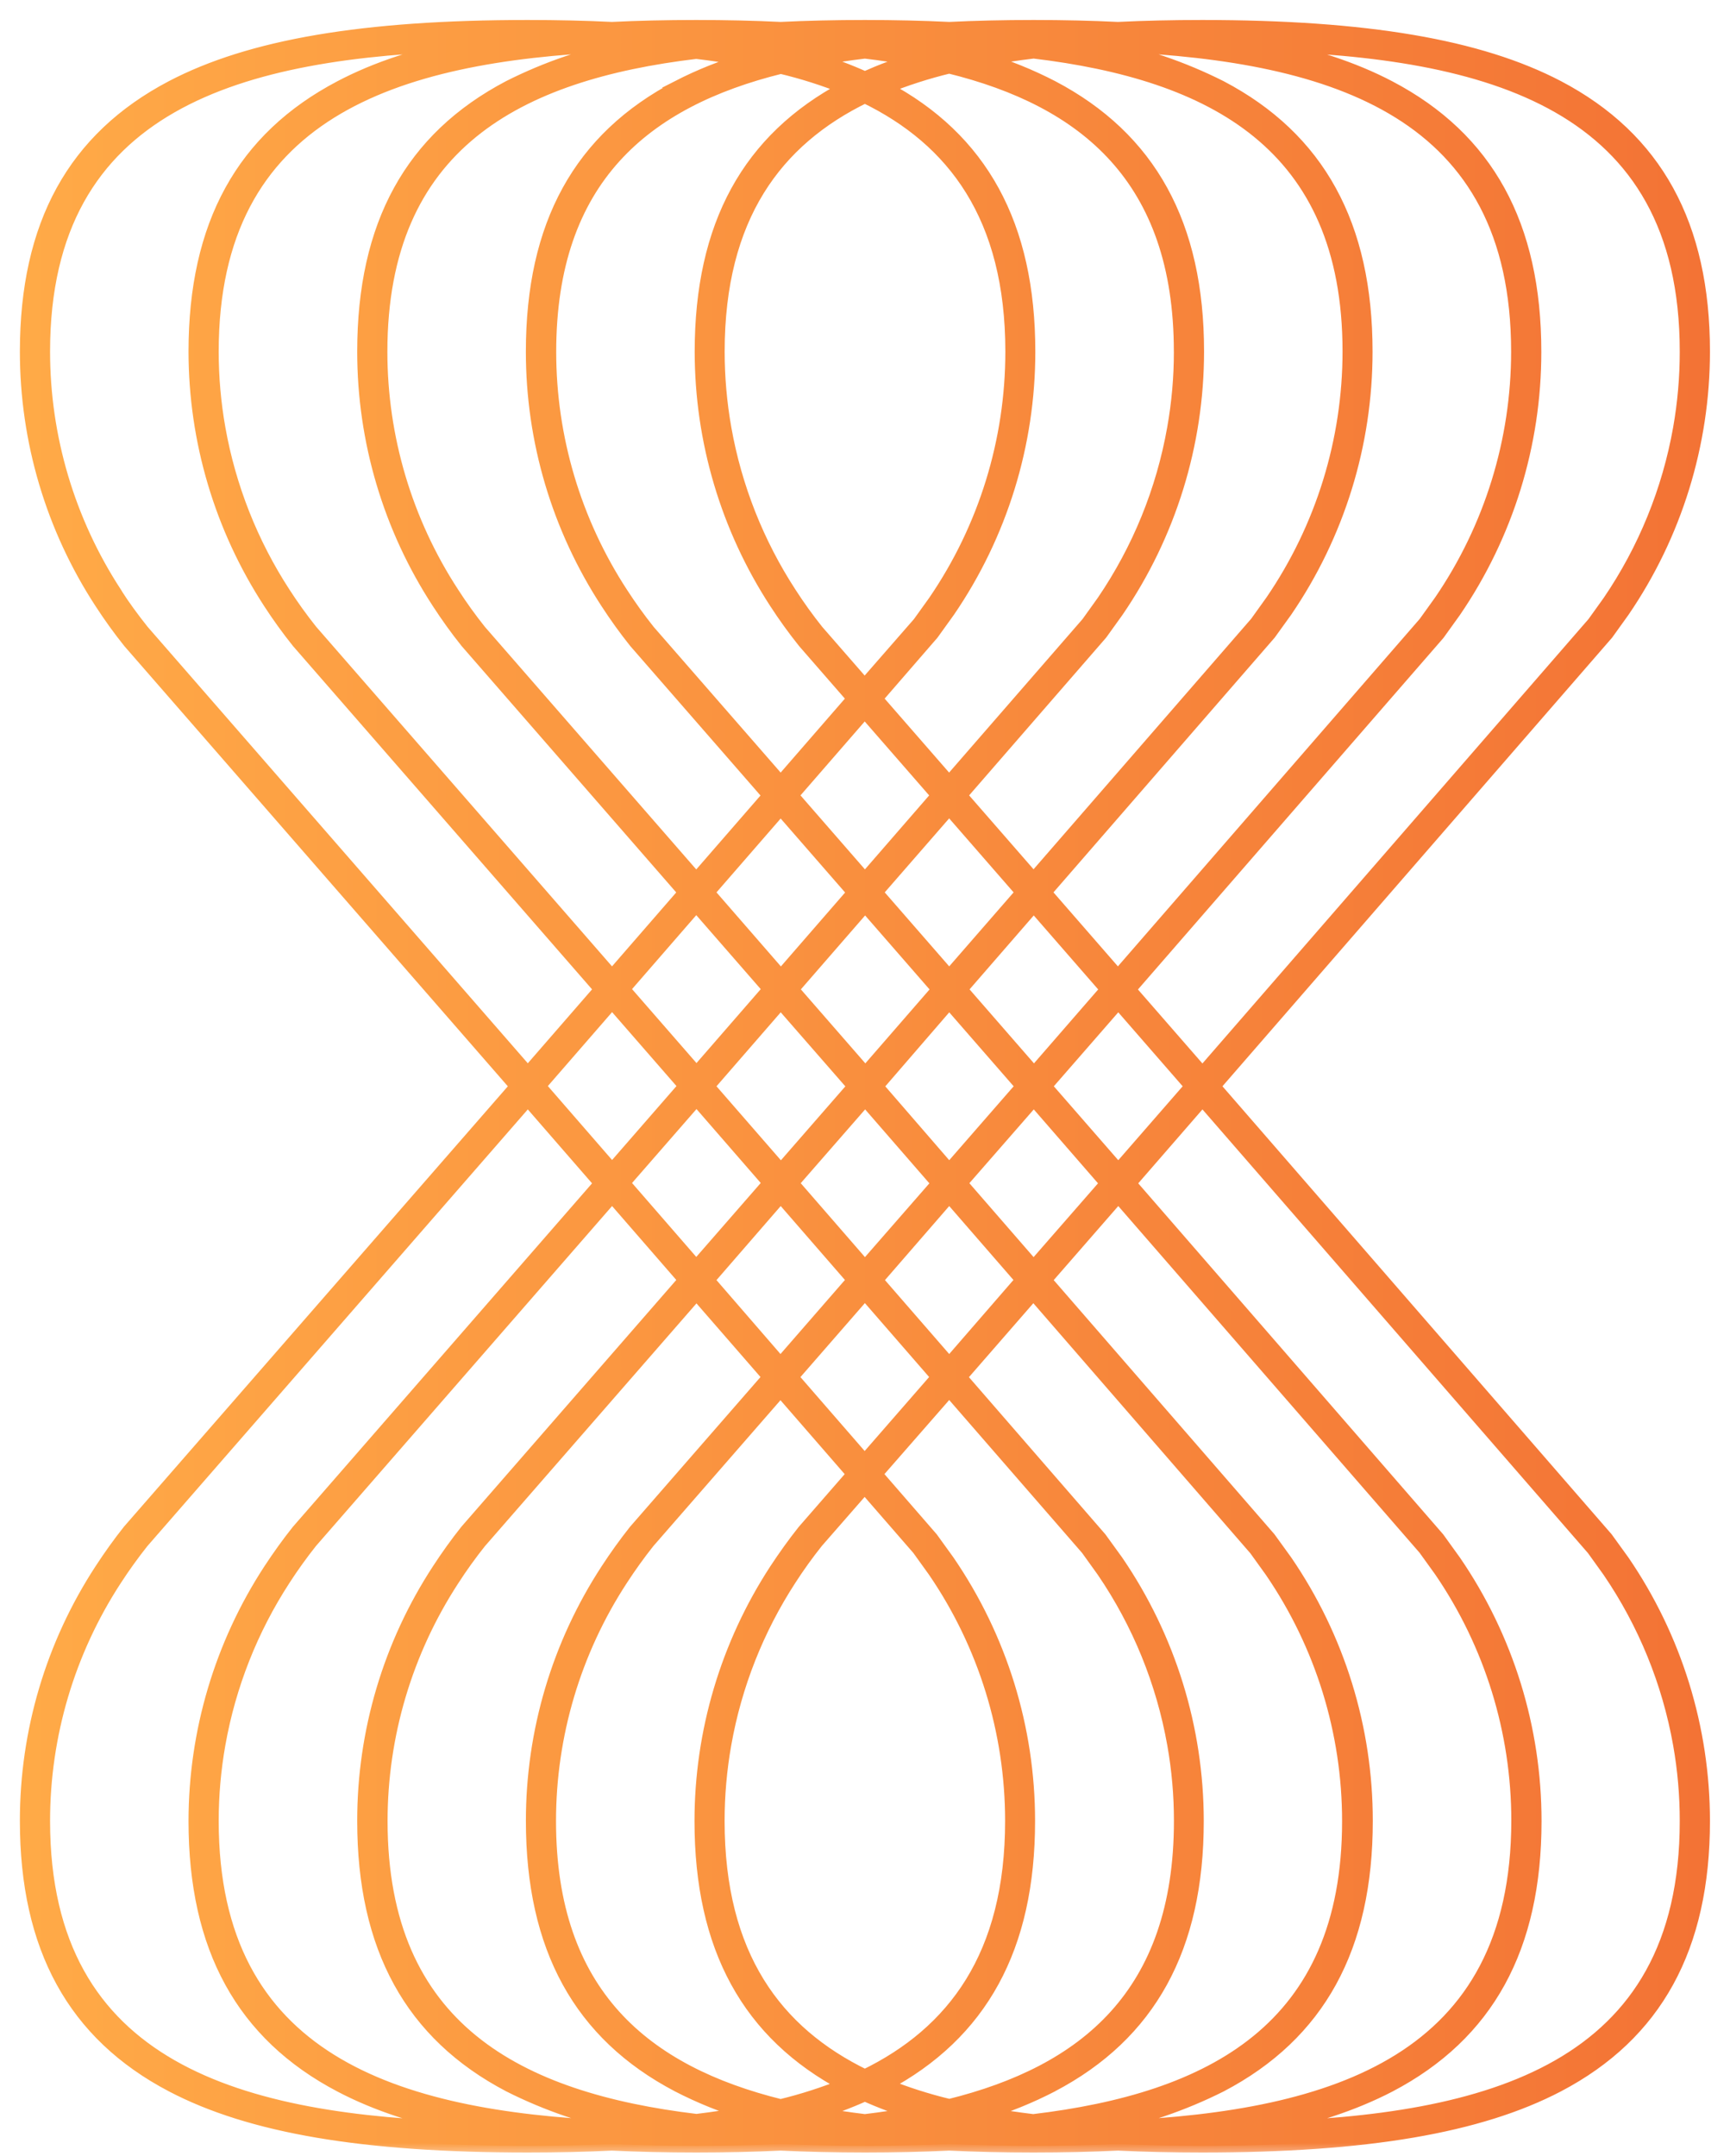 <svg width="65" height="81" viewBox="0 0 65 81" fill="none" xmlns="http://www.w3.org/2000/svg">
<mask id="path-1-outside-1_1_1886" maskUnits="userSpaceOnUse" x="-0.003" y="0.001" width="65" height="81" fill="black">
<rect fill="white" x="-0.003" y="0.001" width="65" height="81"/>
<path d="M60.977 58.649L60.356 57.79L45.599 40.806L60.375 23.797L60.981 22.953C62.945 20.082 63.996 16.685 63.997 13.207C63.997 8.45 62.211 5.201 58.538 3.272C55.585 1.727 51.338 1.001 45.17 1.001C44.052 1.001 42.992 1.025 42.002 1.074C41.007 1.025 39.951 1.001 38.834 1.001C37.715 1.001 36.656 1.025 35.665 1.074C34.669 1.025 33.614 1.001 32.496 1.001C31.378 1.001 30.318 1.025 29.329 1.074C28.333 1.025 27.278 1.001 26.16 1.001C25.042 1.001 23.982 1.025 22.991 1.074C22.002 1.025 20.946 1.001 19.824 1.001C13.653 1.001 9.408 1.727 6.457 3.272C2.783 5.201 0.997 8.442 0.997 13.207C0.996 16.555 1.969 19.831 3.8 22.634C4.125 23.135 4.478 23.628 4.863 24.109L19.412 40.807L4.854 57.505C4.478 57.977 4.128 58.469 3.8 58.972C1.968 61.776 0.994 65.054 0.997 68.404C0.997 73.159 2.783 76.41 6.457 78.338C9.408 79.888 13.655 80.61 19.824 80.61C20.942 80.61 21.998 80.586 22.991 80.537C23.988 80.585 25.042 80.61 26.16 80.61C27.278 80.61 28.338 80.585 29.329 80.537C30.324 80.585 31.38 80.609 32.496 80.61C33.614 80.61 34.674 80.585 35.665 80.537C36.662 80.585 37.715 80.61 38.834 80.61C39.954 80.61 41.012 80.585 42.002 80.537C42.998 80.585 44.052 80.61 45.17 80.61C51.341 80.61 55.585 79.884 58.538 78.338C62.211 76.41 63.997 73.159 63.997 68.404C63.996 64.922 62.944 61.522 60.977 58.649ZM42.002 79.911L41.332 79.877C42.908 79.577 44.436 79.059 45.869 78.338C49.543 76.41 51.329 73.159 51.329 68.404C51.331 64.922 50.278 61.521 48.309 58.649L47.688 57.79L39.259 48.087L42.016 44.924L53.532 58.173L54.129 59.002C56.022 61.769 57.035 65.043 57.033 68.395C57.026 77.423 50.149 79.546 42.002 79.911ZM7.967 68.404C7.967 67.435 8.052 66.469 8.221 65.515C8.613 63.307 9.446 61.201 10.669 59.322C10.982 58.837 11.325 58.362 11.678 57.917L22.997 44.924L25.741 48.082L17.528 57.511C17.152 57.983 16.802 58.474 16.474 58.977C14.643 61.78 13.669 65.056 13.671 68.404C13.671 73.159 15.457 76.41 19.131 78.338C20.564 79.06 22.091 79.578 23.668 79.877L22.997 79.911C14.846 79.546 7.967 77.423 7.967 68.404ZM22.991 1.7C23.216 1.7 23.44 1.722 23.663 1.734C22.086 2.032 20.558 2.549 19.125 3.272C15.457 5.201 13.671 8.442 13.671 13.207C13.67 16.555 14.643 19.831 16.474 22.634C16.799 23.135 17.152 23.628 17.537 24.109L25.739 33.524L22.995 36.682L11.688 23.705C11.325 23.25 10.985 22.778 10.669 22.289C9.446 20.41 8.613 18.304 8.221 16.096C8.052 15.142 7.967 14.175 7.967 13.207C7.967 4.188 14.846 2.065 22.991 1.7ZM57.026 13.207C57.026 16.556 56.014 19.828 54.122 22.592L53.538 23.405L42.002 36.682L39.25 33.522L47.697 23.797L48.305 22.953C50.27 20.083 51.321 16.685 51.32 13.207C51.32 8.45 49.534 5.201 45.86 3.272C44.427 2.55 42.9 2.032 41.323 1.734C41.544 1.722 41.767 1.709 41.992 1.7C50.149 2.065 57.026 4.188 57.026 13.207ZM29.324 51.245L26.589 48.087L29.333 44.924L32.077 48.082L29.324 51.245ZM32.496 48.57L35.241 51.728L32.487 54.888L29.743 51.73L32.496 48.57ZM28.905 51.728L23.866 57.511C23.491 57.983 23.14 58.474 22.812 58.977C20.981 61.78 20.007 65.056 20.009 68.404C20.009 73.159 21.795 76.41 25.469 78.338C26.292 78.763 27.153 79.111 28.041 79.377C27.433 79.49 26.806 79.583 26.168 79.661C19.483 78.86 14.312 76.225 14.312 68.408C14.312 65.185 15.251 62.032 17.013 59.333C17.325 58.848 17.668 58.373 18.022 57.928L26.168 48.581L28.905 51.728ZM20.641 68.404C20.641 65.181 21.579 62.028 23.342 59.329C23.656 58.845 23.999 58.369 24.351 57.924L29.324 52.218L32.068 55.376L30.202 57.518C29.827 57.99 29.476 58.482 29.146 58.984C27.318 61.789 26.344 65.064 26.344 68.411C26.344 73.148 28.117 76.397 31.763 78.323C30.972 78.644 30.159 78.906 29.329 79.107C24.247 77.849 20.641 74.934 20.641 68.404ZM32.487 55.852L34.513 58.182L35.11 59.012C37.003 61.778 38.015 65.052 38.014 68.404C38.014 73.472 35.836 76.363 32.495 77.987C29.148 76.363 26.975 73.472 26.975 68.404C26.975 67.435 27.06 66.469 27.229 65.515C27.62 63.307 28.452 61.201 29.674 59.322C29.986 58.837 30.329 58.362 30.683 57.917L32.487 55.852ZM32.496 78.682C33.105 78.955 33.731 79.19 34.37 79.385C33.761 79.497 33.137 79.59 32.496 79.668C31.858 79.59 31.226 79.497 30.625 79.385C31.263 79.19 31.888 78.956 32.496 78.682ZM33.222 78.319C36.869 76.388 38.64 73.145 38.64 68.408C38.642 64.925 37.589 61.524 35.62 58.652L35.001 57.794L32.899 55.374L35.664 52.211L40.854 58.182L41.45 59.012C42.785 60.967 43.689 63.184 44.103 65.515C44.273 66.469 44.358 67.435 44.357 68.404C44.357 74.938 40.751 77.842 35.669 79.1C34.838 78.901 34.023 78.64 33.231 78.319H33.222ZM39.519 78.341C43.192 76.414 44.978 73.163 44.978 68.408C44.977 64.926 43.925 61.526 41.958 58.652L41.337 57.794L36.074 51.733L38.825 48.574L47.174 58.193L47.771 59.023C49.664 61.789 50.677 65.063 50.675 68.415C50.675 76.236 45.504 78.871 38.82 79.668C38.179 79.59 37.549 79.497 36.947 79.385C37.838 79.116 38.702 78.766 39.528 78.338L39.519 78.341ZM35.664 51.245L32.919 48.087L35.664 44.924L38.408 48.082L35.664 51.245ZM32.498 47.604L29.754 44.446L32.505 41.294L35.25 44.452L32.498 47.604ZM35.662 30.362L38.415 33.522L35.664 36.682L32.91 33.522L35.662 30.362ZM32.498 33.039L29.745 29.879L32.489 26.721L35.242 29.879L32.498 33.039ZM36.081 29.879L41.366 23.795L41.972 22.951C43.937 20.081 44.988 16.683 44.989 13.205C44.989 8.448 43.203 5.199 39.529 3.27C38.708 2.846 37.849 2.498 36.963 2.232C37.568 2.119 38.192 2.025 38.836 1.948C45.521 2.749 50.692 5.384 50.692 13.201C50.692 16.551 49.68 19.823 47.788 22.587L47.205 23.4L38.833 33.035L36.081 29.879ZM44.355 13.205C44.356 14.174 44.271 15.141 44.101 16.094C43.689 18.426 42.786 20.643 41.452 22.599L40.869 23.412L35.66 29.402L32.907 26.244L35.028 23.797L35.635 22.953C37.6 20.083 38.651 16.685 38.649 13.207C38.649 8.468 36.878 5.221 33.231 3.295C34.021 2.973 34.834 2.711 35.664 2.511C40.745 3.762 44.354 6.676 44.354 13.207L44.355 13.205ZM32.487 25.757L30.698 23.705C30.335 23.25 29.995 22.778 29.68 22.289C28.456 20.41 27.623 18.304 27.231 16.096C27.062 15.142 26.977 14.175 26.977 13.207C26.977 8.139 29.155 5.248 32.496 3.624C35.845 5.248 38.023 8.139 38.023 13.207C38.024 16.559 37.012 19.833 35.119 22.599L34.535 23.412L32.487 25.757ZM32.496 2.936C31.888 2.662 31.263 2.428 30.625 2.233C31.23 2.121 31.854 2.026 32.496 1.95C33.138 2.026 33.762 2.121 34.37 2.233C33.731 2.428 33.105 2.663 32.496 2.936ZM31.77 3.299C28.124 5.23 26.351 8.471 26.351 13.21C26.352 16.558 27.326 19.833 29.153 22.637C29.478 23.138 29.834 23.632 30.219 24.113L32.075 26.244L29.331 29.402L24.367 23.708C24.004 23.253 23.663 22.777 23.349 22.293C21.587 19.594 20.648 16.441 20.648 13.218C20.648 6.684 24.255 3.78 29.337 2.522C30.164 2.719 30.975 2.977 31.763 3.295L31.77 3.299ZM25.474 3.275C21.793 5.201 20.008 8.442 20.008 13.207C20.006 16.555 20.98 19.831 22.81 22.634C23.135 23.135 23.489 23.628 23.873 24.109L28.905 29.883L26.16 33.041L18.024 23.705C17.661 23.25 17.321 22.778 17.006 22.289C15.243 19.59 14.305 16.437 14.305 13.214C14.305 5.393 19.476 2.758 26.16 1.961C26.799 2.037 27.431 2.132 28.033 2.244C27.148 2.507 26.289 2.851 25.467 3.272L25.474 3.275ZM29.331 30.367L32.084 33.527L29.34 36.685L26.589 33.522L29.331 30.367ZM32.504 34.008L35.257 37.168L32.513 40.326L29.759 37.166L32.504 34.008ZM32.093 40.809L29.34 43.967L26.589 40.806L29.333 37.647L32.093 40.809ZM32.932 40.809L35.664 37.647L38.417 40.806L35.664 43.964L32.932 40.809ZM38.849 40.326L36.097 37.166L38.84 34.008L41.593 37.168L38.849 40.326ZM36.337 1.727C36.108 1.774 35.885 1.823 35.665 1.874C35.446 1.823 35.222 1.774 34.994 1.727C35.217 1.714 35.44 1.702 35.665 1.692C35.89 1.683 36.114 1.727 36.337 1.727ZM29.999 1.727C29.772 1.774 29.547 1.823 29.329 1.874C29.11 1.823 28.886 1.774 28.658 1.727C28.881 1.714 29.104 1.702 29.329 1.692C29.554 1.683 29.778 1.727 29.999 1.727ZM26.16 33.997L28.914 37.157L26.169 40.315L23.416 37.156L26.16 33.997ZM25.748 40.798L22.997 43.956L20.253 40.798L22.997 37.64L25.748 40.798ZM26.169 41.281L28.914 44.439L26.16 47.597L23.416 44.439L26.169 41.281ZM28.658 79.877C28.886 79.829 29.11 79.781 29.329 79.728C29.547 79.781 29.772 79.829 29.999 79.877L29.329 79.911L28.658 79.877ZM34.994 79.877C35.222 79.829 35.446 79.781 35.665 79.728C35.885 79.781 36.108 79.829 36.337 79.877L35.665 79.911L34.994 79.877ZM38.834 47.604L36.09 44.446L38.842 41.294L41.586 44.452L38.834 47.604ZM39.263 40.806L42.016 37.647L44.767 40.806L42.016 43.964L39.263 40.806ZM63.362 13.207C63.363 14.175 63.278 15.142 63.11 16.096C62.697 18.427 61.795 20.643 60.462 22.599L59.879 23.412L45.178 40.33L42.424 37.17L54.04 23.805L54.647 22.96C56.612 20.09 57.663 16.693 57.661 13.214C57.661 8.457 55.875 5.208 52.202 3.279C50.861 2.575 49.249 2.041 47.301 1.669C55.897 1.908 63.362 3.809 63.362 13.207ZM4.331 22.282C2.569 19.583 1.631 16.43 1.631 13.207C1.631 3.809 9.096 1.908 17.684 1.662C15.748 2.034 14.136 2.567 12.795 3.272C9.119 5.201 7.333 8.442 7.333 13.207C7.335 16.554 8.308 19.829 10.136 22.634C10.461 23.135 10.816 23.628 11.201 24.109L22.576 37.165L19.831 40.323L5.353 23.705C4.99 23.249 4.645 22.781 4.331 22.289V22.282ZM1.631 68.404C1.631 65.181 2.569 62.028 4.331 59.329C4.645 58.845 4.988 58.369 5.341 57.924L19.831 41.294L22.576 44.452L11.192 57.52C10.816 57.992 10.466 58.483 10.136 58.986C8.308 61.791 7.334 65.066 7.333 68.413C7.333 73.168 9.119 76.419 12.793 78.347C14.136 79.053 15.748 79.585 17.693 79.957C9.096 79.712 1.631 77.8 1.631 68.404ZM47.309 79.953C49.247 79.581 50.859 79.045 52.209 78.343C55.883 76.415 57.669 73.165 57.669 68.41C57.67 64.927 56.618 61.526 54.648 58.654L54.029 57.795L42.435 44.452L45.179 41.294L59.861 58.188L60.456 59.017C61.791 60.972 62.696 63.189 63.11 65.52C63.279 66.474 63.363 67.441 63.362 68.41C63.362 77.8 55.897 79.712 47.309 79.953Z"/>
</mask>
<path d="M60.977 58.649L60.356 57.79L45.599 40.806L60.375 23.797L60.981 22.953C62.945 20.082 63.996 16.685 63.997 13.207C63.997 8.45 62.211 5.201 58.538 3.272C55.585 1.727 51.338 1.001 45.17 1.001C44.052 1.001 42.992 1.025 42.002 1.074C41.007 1.025 39.951 1.001 38.834 1.001C37.715 1.001 36.656 1.025 35.665 1.074C34.669 1.025 33.614 1.001 32.496 1.001C31.378 1.001 30.318 1.025 29.329 1.074C28.333 1.025 27.278 1.001 26.16 1.001C25.042 1.001 23.982 1.025 22.991 1.074C22.002 1.025 20.946 1.001 19.824 1.001C13.653 1.001 9.408 1.727 6.457 3.272C2.783 5.201 0.997 8.442 0.997 13.207C0.996 16.555 1.969 19.831 3.8 22.634C4.125 23.135 4.478 23.628 4.863 24.109L19.412 40.807L4.854 57.505C4.478 57.977 4.128 58.469 3.8 58.972C1.968 61.776 0.994 65.054 0.997 68.404C0.997 73.159 2.783 76.41 6.457 78.338C9.408 79.888 13.655 80.61 19.824 80.61C20.942 80.61 21.998 80.586 22.991 80.537C23.988 80.585 25.042 80.61 26.16 80.61C27.278 80.61 28.338 80.585 29.329 80.537C30.324 80.585 31.38 80.609 32.496 80.61C33.614 80.61 34.674 80.585 35.665 80.537C36.662 80.585 37.715 80.61 38.834 80.61C39.954 80.61 41.012 80.585 42.002 80.537C42.998 80.585 44.052 80.61 45.17 80.61C51.341 80.61 55.585 79.884 58.538 78.338C62.211 76.41 63.997 73.159 63.997 68.404C63.996 64.922 62.944 61.522 60.977 58.649ZM42.002 79.911L41.332 79.877C42.908 79.577 44.436 79.059 45.869 78.338C49.543 76.41 51.329 73.159 51.329 68.404C51.331 64.922 50.278 61.521 48.309 58.649L47.688 57.79L39.259 48.087L42.016 44.924L53.532 58.173L54.129 59.002C56.022 61.769 57.035 65.043 57.033 68.395C57.026 77.423 50.149 79.546 42.002 79.911ZM7.967 68.404C7.967 67.435 8.052 66.469 8.221 65.515C8.613 63.307 9.446 61.201 10.669 59.322C10.982 58.837 11.325 58.362 11.678 57.917L22.997 44.924L25.741 48.082L17.528 57.511C17.152 57.983 16.802 58.474 16.474 58.977C14.643 61.78 13.669 65.056 13.671 68.404C13.671 73.159 15.457 76.41 19.131 78.338C20.564 79.06 22.091 79.578 23.668 79.877L22.997 79.911C14.846 79.546 7.967 77.423 7.967 68.404ZM22.991 1.7C23.216 1.7 23.44 1.722 23.663 1.734C22.086 2.032 20.558 2.549 19.125 3.272C15.457 5.201 13.671 8.442 13.671 13.207C13.67 16.555 14.643 19.831 16.474 22.634C16.799 23.135 17.152 23.628 17.537 24.109L25.739 33.524L22.995 36.682L11.688 23.705C11.325 23.25 10.985 22.778 10.669 22.289C9.446 20.41 8.613 18.304 8.221 16.096C8.052 15.142 7.967 14.175 7.967 13.207C7.967 4.188 14.846 2.065 22.991 1.7ZM57.026 13.207C57.026 16.556 56.014 19.828 54.122 22.592L53.538 23.405L42.002 36.682L39.25 33.522L47.697 23.797L48.305 22.953C50.27 20.083 51.321 16.685 51.32 13.207C51.32 8.45 49.534 5.201 45.86 3.272C44.427 2.55 42.9 2.032 41.323 1.734C41.544 1.722 41.767 1.709 41.992 1.7C50.149 2.065 57.026 4.188 57.026 13.207ZM29.324 51.245L26.589 48.087L29.333 44.924L32.077 48.082L29.324 51.245ZM32.496 48.57L35.241 51.728L32.487 54.888L29.743 51.73L32.496 48.57ZM28.905 51.728L23.866 57.511C23.491 57.983 23.14 58.474 22.812 58.977C20.981 61.78 20.007 65.056 20.009 68.404C20.009 73.159 21.795 76.41 25.469 78.338C26.292 78.763 27.153 79.111 28.041 79.377C27.433 79.49 26.806 79.583 26.168 79.661C19.483 78.86 14.312 76.225 14.312 68.408C14.312 65.185 15.251 62.032 17.013 59.333C17.325 58.848 17.668 58.373 18.022 57.928L26.168 48.581L28.905 51.728ZM20.641 68.404C20.641 65.181 21.579 62.028 23.342 59.329C23.656 58.845 23.999 58.369 24.351 57.924L29.324 52.218L32.068 55.376L30.202 57.518C29.827 57.99 29.476 58.482 29.146 58.984C27.318 61.789 26.344 65.064 26.344 68.411C26.344 73.148 28.117 76.397 31.763 78.323C30.972 78.644 30.159 78.906 29.329 79.107C24.247 77.849 20.641 74.934 20.641 68.404ZM32.487 55.852L34.513 58.182L35.11 59.012C37.003 61.778 38.015 65.052 38.014 68.404C38.014 73.472 35.836 76.363 32.495 77.987C29.148 76.363 26.975 73.472 26.975 68.404C26.975 67.435 27.06 66.469 27.229 65.515C27.62 63.307 28.452 61.201 29.674 59.322C29.986 58.837 30.329 58.362 30.683 57.917L32.487 55.852ZM32.496 78.682C33.105 78.955 33.731 79.19 34.37 79.385C33.761 79.497 33.137 79.59 32.496 79.668C31.858 79.59 31.226 79.497 30.625 79.385C31.263 79.19 31.888 78.956 32.496 78.682ZM33.222 78.319C36.869 76.388 38.64 73.145 38.64 68.408C38.642 64.925 37.589 61.524 35.62 58.652L35.001 57.794L32.899 55.374L35.664 52.211L40.854 58.182L41.45 59.012C42.785 60.967 43.689 63.184 44.103 65.515C44.273 66.469 44.358 67.435 44.357 68.404C44.357 74.938 40.751 77.842 35.669 79.1C34.838 78.901 34.023 78.64 33.231 78.319H33.222ZM39.519 78.341C43.192 76.414 44.978 73.163 44.978 68.408C44.977 64.926 43.925 61.526 41.958 58.652L41.337 57.794L36.074 51.733L38.825 48.574L47.174 58.193L47.771 59.023C49.664 61.789 50.677 65.063 50.675 68.415C50.675 76.236 45.504 78.871 38.82 79.668C38.179 79.59 37.549 79.497 36.947 79.385C37.838 79.116 38.702 78.766 39.528 78.338L39.519 78.341ZM35.664 51.245L32.919 48.087L35.664 44.924L38.408 48.082L35.664 51.245ZM32.498 47.604L29.754 44.446L32.505 41.294L35.25 44.452L32.498 47.604ZM35.662 30.362L38.415 33.522L35.664 36.682L32.91 33.522L35.662 30.362ZM32.498 33.039L29.745 29.879L32.489 26.721L35.242 29.879L32.498 33.039ZM36.081 29.879L41.366 23.795L41.972 22.951C43.937 20.081 44.988 16.683 44.989 13.205C44.989 8.448 43.203 5.199 39.529 3.27C38.708 2.846 37.849 2.498 36.963 2.232C37.568 2.119 38.192 2.025 38.836 1.948C45.521 2.749 50.692 5.384 50.692 13.201C50.692 16.551 49.68 19.823 47.788 22.587L47.205 23.4L38.833 33.035L36.081 29.879ZM44.355 13.205C44.356 14.174 44.271 15.141 44.101 16.094C43.689 18.426 42.786 20.643 41.452 22.599L40.869 23.412L35.66 29.402L32.907 26.244L35.028 23.797L35.635 22.953C37.6 20.083 38.651 16.685 38.649 13.207C38.649 8.468 36.878 5.221 33.231 3.295C34.021 2.973 34.834 2.711 35.664 2.511C40.745 3.762 44.354 6.676 44.354 13.207L44.355 13.205ZM32.487 25.757L30.698 23.705C30.335 23.25 29.995 22.778 29.68 22.289C28.456 20.41 27.623 18.304 27.231 16.096C27.062 15.142 26.977 14.175 26.977 13.207C26.977 8.139 29.155 5.248 32.496 3.624C35.845 5.248 38.023 8.139 38.023 13.207C38.024 16.559 37.012 19.833 35.119 22.599L34.535 23.412L32.487 25.757ZM32.496 2.936C31.888 2.662 31.263 2.428 30.625 2.233C31.23 2.121 31.854 2.026 32.496 1.95C33.138 2.026 33.762 2.121 34.37 2.233C33.731 2.428 33.105 2.663 32.496 2.936ZM31.77 3.299C28.124 5.23 26.351 8.471 26.351 13.21C26.352 16.558 27.326 19.833 29.153 22.637C29.478 23.138 29.834 23.632 30.219 24.113L32.075 26.244L29.331 29.402L24.367 23.708C24.004 23.253 23.663 22.777 23.349 22.293C21.587 19.594 20.648 16.441 20.648 13.218C20.648 6.684 24.255 3.78 29.337 2.522C30.164 2.719 30.975 2.977 31.763 3.295L31.77 3.299ZM25.474 3.275C21.793 5.201 20.008 8.442 20.008 13.207C20.006 16.555 20.98 19.831 22.81 22.634C23.135 23.135 23.489 23.628 23.873 24.109L28.905 29.883L26.16 33.041L18.024 23.705C17.661 23.25 17.321 22.778 17.006 22.289C15.243 19.59 14.305 16.437 14.305 13.214C14.305 5.393 19.476 2.758 26.16 1.961C26.799 2.037 27.431 2.132 28.033 2.244C27.148 2.507 26.289 2.851 25.467 3.272L25.474 3.275ZM29.331 30.367L32.084 33.527L29.34 36.685L26.589 33.522L29.331 30.367ZM32.504 34.008L35.257 37.168L32.513 40.326L29.759 37.166L32.504 34.008ZM32.093 40.809L29.34 43.967L26.589 40.806L29.333 37.647L32.093 40.809ZM32.932 40.809L35.664 37.647L38.417 40.806L35.664 43.964L32.932 40.809ZM38.849 40.326L36.097 37.166L38.84 34.008L41.593 37.168L38.849 40.326ZM36.337 1.727C36.108 1.774 35.885 1.823 35.665 1.874C35.446 1.823 35.222 1.774 34.994 1.727C35.217 1.714 35.44 1.702 35.665 1.692C35.89 1.683 36.114 1.727 36.337 1.727ZM29.999 1.727C29.772 1.774 29.547 1.823 29.329 1.874C29.11 1.823 28.886 1.774 28.658 1.727C28.881 1.714 29.104 1.702 29.329 1.692C29.554 1.683 29.778 1.727 29.999 1.727ZM26.16 33.997L28.914 37.157L26.169 40.315L23.416 37.156L26.16 33.997ZM25.748 40.798L22.997 43.956L20.253 40.798L22.997 37.64L25.748 40.798ZM26.169 41.281L28.914 44.439L26.16 47.597L23.416 44.439L26.169 41.281ZM28.658 79.877C28.886 79.829 29.11 79.781 29.329 79.728C29.547 79.781 29.772 79.829 29.999 79.877L29.329 79.911L28.658 79.877ZM34.994 79.877C35.222 79.829 35.446 79.781 35.665 79.728C35.885 79.781 36.108 79.829 36.337 79.877L35.665 79.911L34.994 79.877ZM38.834 47.604L36.09 44.446L38.842 41.294L41.586 44.452L38.834 47.604ZM39.263 40.806L42.016 37.647L44.767 40.806L42.016 43.964L39.263 40.806ZM63.362 13.207C63.363 14.175 63.278 15.142 63.11 16.096C62.697 18.427 61.795 20.643 60.462 22.599L59.879 23.412L45.178 40.33L42.424 37.17L54.04 23.805L54.647 22.96C56.612 20.09 57.663 16.693 57.661 13.214C57.661 8.457 55.875 5.208 52.202 3.279C50.861 2.575 49.249 2.041 47.301 1.669C55.897 1.908 63.362 3.809 63.362 13.207ZM4.331 22.282C2.569 19.583 1.631 16.43 1.631 13.207C1.631 3.809 9.096 1.908 17.684 1.662C15.748 2.034 14.136 2.567 12.795 3.272C9.119 5.201 7.333 8.442 7.333 13.207C7.335 16.554 8.308 19.829 10.136 22.634C10.461 23.135 10.816 23.628 11.201 24.109L22.576 37.165L19.831 40.323L5.353 23.705C4.99 23.249 4.645 22.781 4.331 22.289V22.282ZM1.631 68.404C1.631 65.181 2.569 62.028 4.331 59.329C4.645 58.845 4.988 58.369 5.341 57.924L19.831 41.294L22.576 44.452L11.192 57.52C10.816 57.992 10.466 58.483 10.136 58.986C8.308 61.791 7.334 65.066 7.333 68.413C7.333 73.168 9.119 76.419 12.793 78.347C14.136 79.053 15.748 79.585 17.693 79.957C9.096 79.712 1.631 77.8 1.631 68.404ZM47.309 79.953C49.247 79.581 50.859 79.045 52.209 78.343C55.883 76.415 57.669 73.165 57.669 68.41C57.67 64.927 56.618 61.526 54.648 58.654L54.029 57.795L42.435 44.452L45.179 41.294L59.861 58.188L60.456 59.017C61.791 60.972 62.696 63.189 63.11 65.52C63.279 66.474 63.363 67.441 63.362 68.41C63.362 77.8 55.897 79.712 47.309 79.953Z" fill="url(#paint0_linear_1_1886)"/>
<path d="M60.977 58.649L60.356 57.79L45.599 40.806L60.375 23.797L60.981 22.953C62.945 20.082 63.996 16.685 63.997 13.207C63.997 8.45 62.211 5.201 58.538 3.272C55.585 1.727 51.338 1.001 45.17 1.001C44.052 1.001 42.992 1.025 42.002 1.074C41.007 1.025 39.951 1.001 38.834 1.001C37.715 1.001 36.656 1.025 35.665 1.074C34.669 1.025 33.614 1.001 32.496 1.001C31.378 1.001 30.318 1.025 29.329 1.074C28.333 1.025 27.278 1.001 26.16 1.001C25.042 1.001 23.982 1.025 22.991 1.074C22.002 1.025 20.946 1.001 19.824 1.001C13.653 1.001 9.408 1.727 6.457 3.272C2.783 5.201 0.997 8.442 0.997 13.207C0.996 16.555 1.969 19.831 3.8 22.634C4.125 23.135 4.478 23.628 4.863 24.109L19.412 40.807L4.854 57.505C4.478 57.977 4.128 58.469 3.8 58.972C1.968 61.776 0.994 65.054 0.997 68.404C0.997 73.159 2.783 76.41 6.457 78.338C9.408 79.888 13.655 80.61 19.824 80.61C20.942 80.61 21.998 80.586 22.991 80.537C23.988 80.585 25.042 80.61 26.16 80.61C27.278 80.61 28.338 80.585 29.329 80.537C30.324 80.585 31.38 80.609 32.496 80.61C33.614 80.61 34.674 80.585 35.665 80.537C36.662 80.585 37.715 80.61 38.834 80.61C39.954 80.61 41.012 80.585 42.002 80.537C42.998 80.585 44.052 80.61 45.17 80.61C51.341 80.61 55.585 79.884 58.538 78.338C62.211 76.41 63.997 73.159 63.997 68.404C63.996 64.922 62.944 61.522 60.977 58.649ZM42.002 79.911L41.332 79.877C42.908 79.577 44.436 79.059 45.869 78.338C49.543 76.41 51.329 73.159 51.329 68.404C51.331 64.922 50.278 61.521 48.309 58.649L47.688 57.79L39.259 48.087L42.016 44.924L53.532 58.173L54.129 59.002C56.022 61.769 57.035 65.043 57.033 68.395C57.026 77.423 50.149 79.546 42.002 79.911ZM7.967 68.404C7.967 67.435 8.052 66.469 8.221 65.515C8.613 63.307 9.446 61.201 10.669 59.322C10.982 58.837 11.325 58.362 11.678 57.917L22.997 44.924L25.741 48.082L17.528 57.511C17.152 57.983 16.802 58.474 16.474 58.977C14.643 61.78 13.669 65.056 13.671 68.404C13.671 73.159 15.457 76.41 19.131 78.338C20.564 79.06 22.091 79.578 23.668 79.877L22.997 79.911C14.846 79.546 7.967 77.423 7.967 68.404ZM22.991 1.7C23.216 1.7 23.44 1.722 23.663 1.734C22.086 2.032 20.558 2.549 19.125 3.272C15.457 5.201 13.671 8.442 13.671 13.207C13.67 16.555 14.643 19.831 16.474 22.634C16.799 23.135 17.152 23.628 17.537 24.109L25.739 33.524L22.995 36.682L11.688 23.705C11.325 23.25 10.985 22.778 10.669 22.289C9.446 20.41 8.613 18.304 8.221 16.096C8.052 15.142 7.967 14.175 7.967 13.207C7.967 4.188 14.846 2.065 22.991 1.7ZM57.026 13.207C57.026 16.556 56.014 19.828 54.122 22.592L53.538 23.405L42.002 36.682L39.25 33.522L47.697 23.797L48.305 22.953C50.27 20.083 51.321 16.685 51.32 13.207C51.32 8.45 49.534 5.201 45.86 3.272C44.427 2.55 42.9 2.032 41.323 1.734C41.544 1.722 41.767 1.709 41.992 1.7C50.149 2.065 57.026 4.188 57.026 13.207ZM29.324 51.245L26.589 48.087L29.333 44.924L32.077 48.082L29.324 51.245ZM32.496 48.57L35.241 51.728L32.487 54.888L29.743 51.73L32.496 48.57ZM28.905 51.728L23.866 57.511C23.491 57.983 23.14 58.474 22.812 58.977C20.981 61.78 20.007 65.056 20.009 68.404C20.009 73.159 21.795 76.41 25.469 78.338C26.292 78.763 27.153 79.111 28.041 79.377C27.433 79.49 26.806 79.583 26.168 79.661C19.483 78.86 14.312 76.225 14.312 68.408C14.312 65.185 15.251 62.032 17.013 59.333C17.325 58.848 17.668 58.373 18.022 57.928L26.168 48.581L28.905 51.728ZM20.641 68.404C20.641 65.181 21.579 62.028 23.342 59.329C23.656 58.845 23.999 58.369 24.351 57.924L29.324 52.218L32.068 55.376L30.202 57.518C29.827 57.99 29.476 58.482 29.146 58.984C27.318 61.789 26.344 65.064 26.344 68.411C26.344 73.148 28.117 76.397 31.763 78.323C30.972 78.644 30.159 78.906 29.329 79.107C24.247 77.849 20.641 74.934 20.641 68.404ZM32.487 55.852L34.513 58.182L35.11 59.012C37.003 61.778 38.015 65.052 38.014 68.404C38.014 73.472 35.836 76.363 32.495 77.987C29.148 76.363 26.975 73.472 26.975 68.404C26.975 67.435 27.06 66.469 27.229 65.515C27.62 63.307 28.452 61.201 29.674 59.322C29.986 58.837 30.329 58.362 30.683 57.917L32.487 55.852ZM32.496 78.682C33.105 78.955 33.731 79.19 34.37 79.385C33.761 79.497 33.137 79.59 32.496 79.668C31.858 79.59 31.226 79.497 30.625 79.385C31.263 79.19 31.888 78.956 32.496 78.682ZM33.222 78.319C36.869 76.388 38.64 73.145 38.64 68.408C38.642 64.925 37.589 61.524 35.62 58.652L35.001 57.794L32.899 55.374L35.664 52.211L40.854 58.182L41.45 59.012C42.785 60.967 43.689 63.184 44.103 65.515C44.273 66.469 44.358 67.435 44.357 68.404C44.357 74.938 40.751 77.842 35.669 79.1C34.838 78.901 34.023 78.64 33.231 78.319H33.222ZM39.519 78.341C43.192 76.414 44.978 73.163 44.978 68.408C44.977 64.926 43.925 61.526 41.958 58.652L41.337 57.794L36.074 51.733L38.825 48.574L47.174 58.193L47.771 59.023C49.664 61.789 50.677 65.063 50.675 68.415C50.675 76.236 45.504 78.871 38.82 79.668C38.179 79.59 37.549 79.497 36.947 79.385C37.838 79.116 38.702 78.766 39.528 78.338L39.519 78.341ZM35.664 51.245L32.919 48.087L35.664 44.924L38.408 48.082L35.664 51.245ZM32.498 47.604L29.754 44.446L32.505 41.294L35.25 44.452L32.498 47.604ZM35.662 30.362L38.415 33.522L35.664 36.682L32.91 33.522L35.662 30.362ZM32.498 33.039L29.745 29.879L32.489 26.721L35.242 29.879L32.498 33.039ZM36.081 29.879L41.366 23.795L41.972 22.951C43.937 20.081 44.988 16.683 44.989 13.205C44.989 8.448 43.203 5.199 39.529 3.27C38.708 2.846 37.849 2.498 36.963 2.232C37.568 2.119 38.192 2.025 38.836 1.948C45.521 2.749 50.692 5.384 50.692 13.201C50.692 16.551 49.68 19.823 47.788 22.587L47.205 23.4L38.833 33.035L36.081 29.879ZM44.355 13.205C44.356 14.174 44.271 15.141 44.101 16.094C43.689 18.426 42.786 20.643 41.452 22.599L40.869 23.412L35.66 29.402L32.907 26.244L35.028 23.797L35.635 22.953C37.6 20.083 38.651 16.685 38.649 13.207C38.649 8.468 36.878 5.221 33.231 3.295C34.021 2.973 34.834 2.711 35.664 2.511C40.745 3.762 44.354 6.676 44.354 13.207L44.355 13.205ZM32.487 25.757L30.698 23.705C30.335 23.25 29.995 22.778 29.68 22.289C28.456 20.41 27.623 18.304 27.231 16.096C27.062 15.142 26.977 14.175 26.977 13.207C26.977 8.139 29.155 5.248 32.496 3.624C35.845 5.248 38.023 8.139 38.023 13.207C38.024 16.559 37.012 19.833 35.119 22.599L34.535 23.412L32.487 25.757ZM32.496 2.936C31.888 2.662 31.263 2.428 30.625 2.233C31.23 2.121 31.854 2.026 32.496 1.95C33.138 2.026 33.762 2.121 34.37 2.233C33.731 2.428 33.105 2.663 32.496 2.936ZM31.77 3.299C28.124 5.23 26.351 8.471 26.351 13.21C26.352 16.558 27.326 19.833 29.153 22.637C29.478 23.138 29.834 23.632 30.219 24.113L32.075 26.244L29.331 29.402L24.367 23.708C24.004 23.253 23.663 22.777 23.349 22.293C21.587 19.594 20.648 16.441 20.648 13.218C20.648 6.684 24.255 3.78 29.337 2.522C30.164 2.719 30.975 2.977 31.763 3.295L31.77 3.299ZM25.474 3.275C21.793 5.201 20.008 8.442 20.008 13.207C20.006 16.555 20.98 19.831 22.81 22.634C23.135 23.135 23.489 23.628 23.873 24.109L28.905 29.883L26.16 33.041L18.024 23.705C17.661 23.25 17.321 22.778 17.006 22.289C15.243 19.59 14.305 16.437 14.305 13.214C14.305 5.393 19.476 2.758 26.16 1.961C26.799 2.037 27.431 2.132 28.033 2.244C27.148 2.507 26.289 2.851 25.467 3.272L25.474 3.275ZM29.331 30.367L32.084 33.527L29.34 36.685L26.589 33.522L29.331 30.367ZM32.504 34.008L35.257 37.168L32.513 40.326L29.759 37.166L32.504 34.008ZM32.093 40.809L29.34 43.967L26.589 40.806L29.333 37.647L32.093 40.809ZM32.932 40.809L35.664 37.647L38.417 40.806L35.664 43.964L32.932 40.809ZM38.849 40.326L36.097 37.166L38.84 34.008L41.593 37.168L38.849 40.326ZM36.337 1.727C36.108 1.774 35.885 1.823 35.665 1.874C35.446 1.823 35.222 1.774 34.994 1.727C35.217 1.714 35.44 1.702 35.665 1.692C35.89 1.683 36.114 1.727 36.337 1.727ZM29.999 1.727C29.772 1.774 29.547 1.823 29.329 1.874C29.11 1.823 28.886 1.774 28.658 1.727C28.881 1.714 29.104 1.702 29.329 1.692C29.554 1.683 29.778 1.727 29.999 1.727ZM26.16 33.997L28.914 37.157L26.169 40.315L23.416 37.156L26.16 33.997ZM25.748 40.798L22.997 43.956L20.253 40.798L22.997 37.64L25.748 40.798ZM26.169 41.281L28.914 44.439L26.16 47.597L23.416 44.439L26.169 41.281ZM28.658 79.877C28.886 79.829 29.11 79.781 29.329 79.728C29.547 79.781 29.772 79.829 29.999 79.877L29.329 79.911L28.658 79.877ZM34.994 79.877C35.222 79.829 35.446 79.781 35.665 79.728C35.885 79.781 36.108 79.829 36.337 79.877L35.665 79.911L34.994 79.877ZM38.834 47.604L36.09 44.446L38.842 41.294L41.586 44.452L38.834 47.604ZM39.263 40.806L42.016 37.647L44.767 40.806L42.016 43.964L39.263 40.806ZM63.362 13.207C63.363 14.175 63.278 15.142 63.11 16.096C62.697 18.427 61.795 20.643 60.462 22.599L59.879 23.412L45.178 40.33L42.424 37.17L54.04 23.805L54.647 22.96C56.612 20.09 57.663 16.693 57.661 13.214C57.661 8.457 55.875 5.208 52.202 3.279C50.861 2.575 49.249 2.041 47.301 1.669C55.897 1.908 63.362 3.809 63.362 13.207ZM4.331 22.282C2.569 19.583 1.631 16.43 1.631 13.207C1.631 3.809 9.096 1.908 17.684 1.662C15.748 2.034 14.136 2.567 12.795 3.272C9.119 5.201 7.333 8.442 7.333 13.207C7.335 16.554 8.308 19.829 10.136 22.634C10.461 23.135 10.816 23.628 11.201 24.109L22.576 37.165L19.831 40.323L5.353 23.705C4.99 23.249 4.645 22.781 4.331 22.289V22.282ZM1.631 68.404C1.631 65.181 2.569 62.028 4.331 59.329C4.645 58.845 4.988 58.369 5.341 57.924L19.831 41.294L22.576 44.452L11.192 57.52C10.816 57.992 10.466 58.483 10.136 58.986C8.308 61.791 7.334 65.066 7.333 68.413C7.333 73.168 9.119 76.419 12.793 78.347C14.136 79.053 15.748 79.585 17.693 79.957C9.096 79.712 1.631 77.8 1.631 68.404ZM47.309 79.953C49.247 79.581 50.859 79.045 52.209 78.343C55.883 76.415 57.669 73.165 57.669 68.41C57.67 64.927 56.618 61.526 54.648 58.654L54.029 57.795L42.435 44.452L45.179 41.294L59.861 58.188L60.456 59.017C61.791 60.972 62.696 63.189 63.11 65.52C63.279 66.474 63.363 67.441 63.362 68.41C63.362 77.8 55.897 79.712 47.309 79.953Z" stroke="url(#paint1_linear_1_1886)" stroke-width="0.5" mask="url(#path-1-outside-1_1_1886)"/>
<defs>
<linearGradient id="paint0_linear_1_1886" x1="0.997" y1="40.806" x2="63.997" y2="40.806" gradientUnits="userSpaceOnUse">
<stop stop-color="#FFAA47"/>
<stop offset="1" stop-color="#F37335"/>
</linearGradient>
<linearGradient id="paint1_linear_1_1886" x1="0.997" y1="40.806" x2="63.997" y2="40.806" gradientUnits="userSpaceOnUse">
<stop stop-color="#FFAA47"/>
<stop offset="1" stop-color="#F37335"/>
</linearGradient>
</defs>
</svg>
